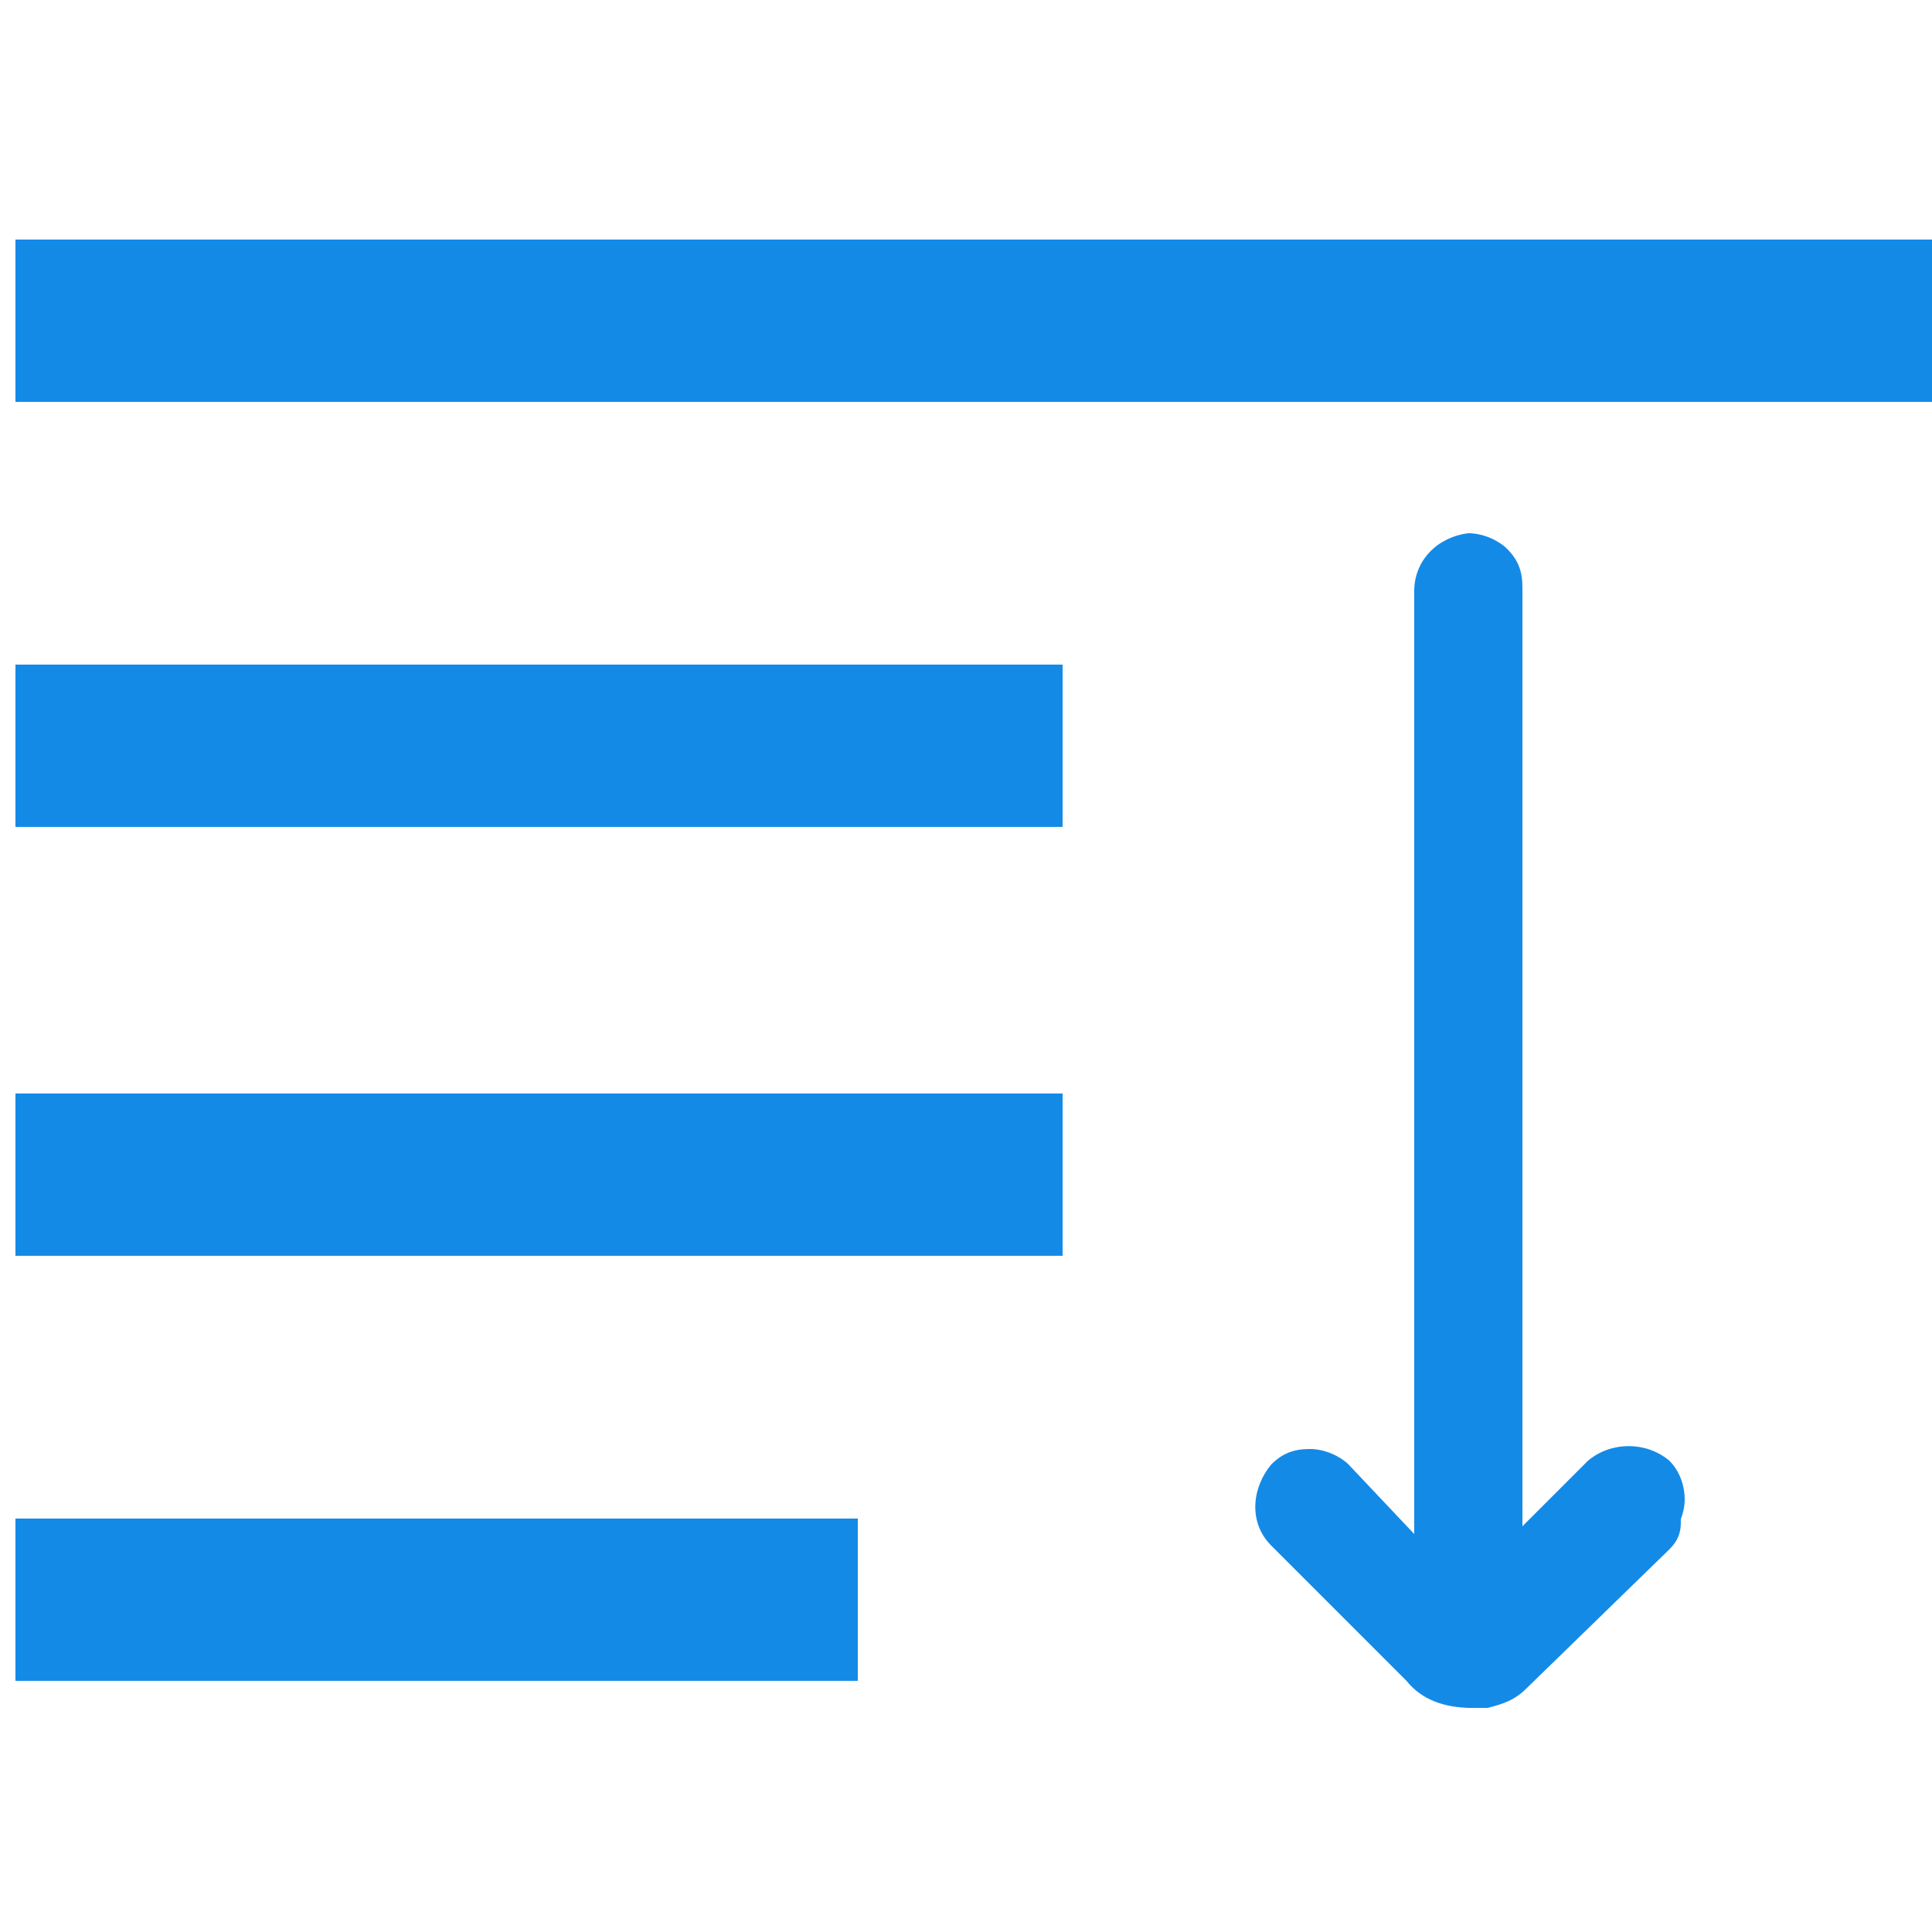 <?xml version="1.0" encoding="utf-8"?>
<!-- Generator: Adobe Illustrator 25.0.0, SVG Export Plug-In . SVG Version: 6.00 Build 0)  -->
<svg version="1.1" id="图层_1" xmlns="http://www.w3.org/2000/svg" xmlns:xlink="http://www.w3.org/1999/xlink" x="0px" y="0px"
	 viewBox="0 0 50 50" style="enable-background:new 0 0 50 50;" xml:space="preserve">
<style type="text/css">
	.st0{fill:#148AE7;}
</style>
<rect x="0.4" y="6.2" class="st0" width="49.6" height="4.2"/>
<rect x="0.4" y="17.2" class="st0" width="27.1" height="4.2"/>
<rect x="0.4" y="28.3" class="st0" width="27.1" height="4.2"/>
<rect x="0.4" y="39.3" class="st0" width="21.8" height="4.2"/>
<g>
	<path class="st0" d="M34,38.3L34,38.3c-0.3,0-0.5,0.1-0.7,0.3c-0.4,0.4-0.4,1,0,1.4l3.5,3.6c0.4,0.4,0.8,0.6,1.4,0.6
		c0.1,0,0.2,0,0.3,0c0.4-0.1,0.7-0.2,1-0.5l3.7-3.6c0.2-0.2,0.3-0.4,0.3-0.7s-0.1-0.5-0.3-0.7s-0.4-0.3-0.7-0.3l0,0l0,0l0,0
		c-0.3,0-0.5,0.1-0.7,0.3l-2.6,2.5V15.6c0-0.3-0.1-0.5-0.3-0.7s-0.5-0.3-0.7-0.3c-0.5,0-0.9,0.4-1,1v25.6l-2.6-2.6
		C34.5,38.4,34.2,38.3,34,38.3z"/>
	<path class="st0" d="M38.1,44.2c-0.7,0-1.3-0.2-1.7-0.7L32.9,40c-0.6-0.6-0.5-1.5,0-2.1c0.3-0.3,0.6-0.4,1-0.4l0,0
		c0.4,0,0.8,0.2,1,0.4l1.7,1.8V15.3c0-0.8,0.6-1.4,1.4-1.5c0.4,0,0.8,0.2,1,0.4c0.3,0.3,0.4,0.6,0.4,1v24.3l1.7-1.7
		c0.6-0.5,1.5-0.5,2.1,0c0.3,0.3,0.4,0.7,0.4,1c0,0.4-0.2,0.8-0.4,1l-3.7,3.6c-0.3,0.3-0.8,0.6-1.3,0.6
		C38.4,44.2,38.3,44.2,38.1,44.2z M34,38.5c-0.1,0-0.2,0-0.3,0.1c-0.2,0.2-0.2,0.5,0,0.7l3.5,3.5c0.3,0.3,0.6,0.4,1,0.4
		c0.1,0,0.1,0,0.1,0c0.3-0.1,0.6-0.2,0.8-0.4l3.7-3.6c0.1-0.1,0.1-0.2,0.1-0.3s0-0.2-0.1-0.3c-0.2-0.2-0.5-0.2-0.7,0l-3.4,3.3V15.3
		c0-0.1-0.1-0.2-0.1-0.3c-0.1-0.1-0.3-0.1-0.3-0.1c-0.2,0-0.5,0.2-0.5,0.5v26.8l-3.4-3.5C34.2,38.5,34.1,38.5,34,38.5z"/>
</g>
</svg>
